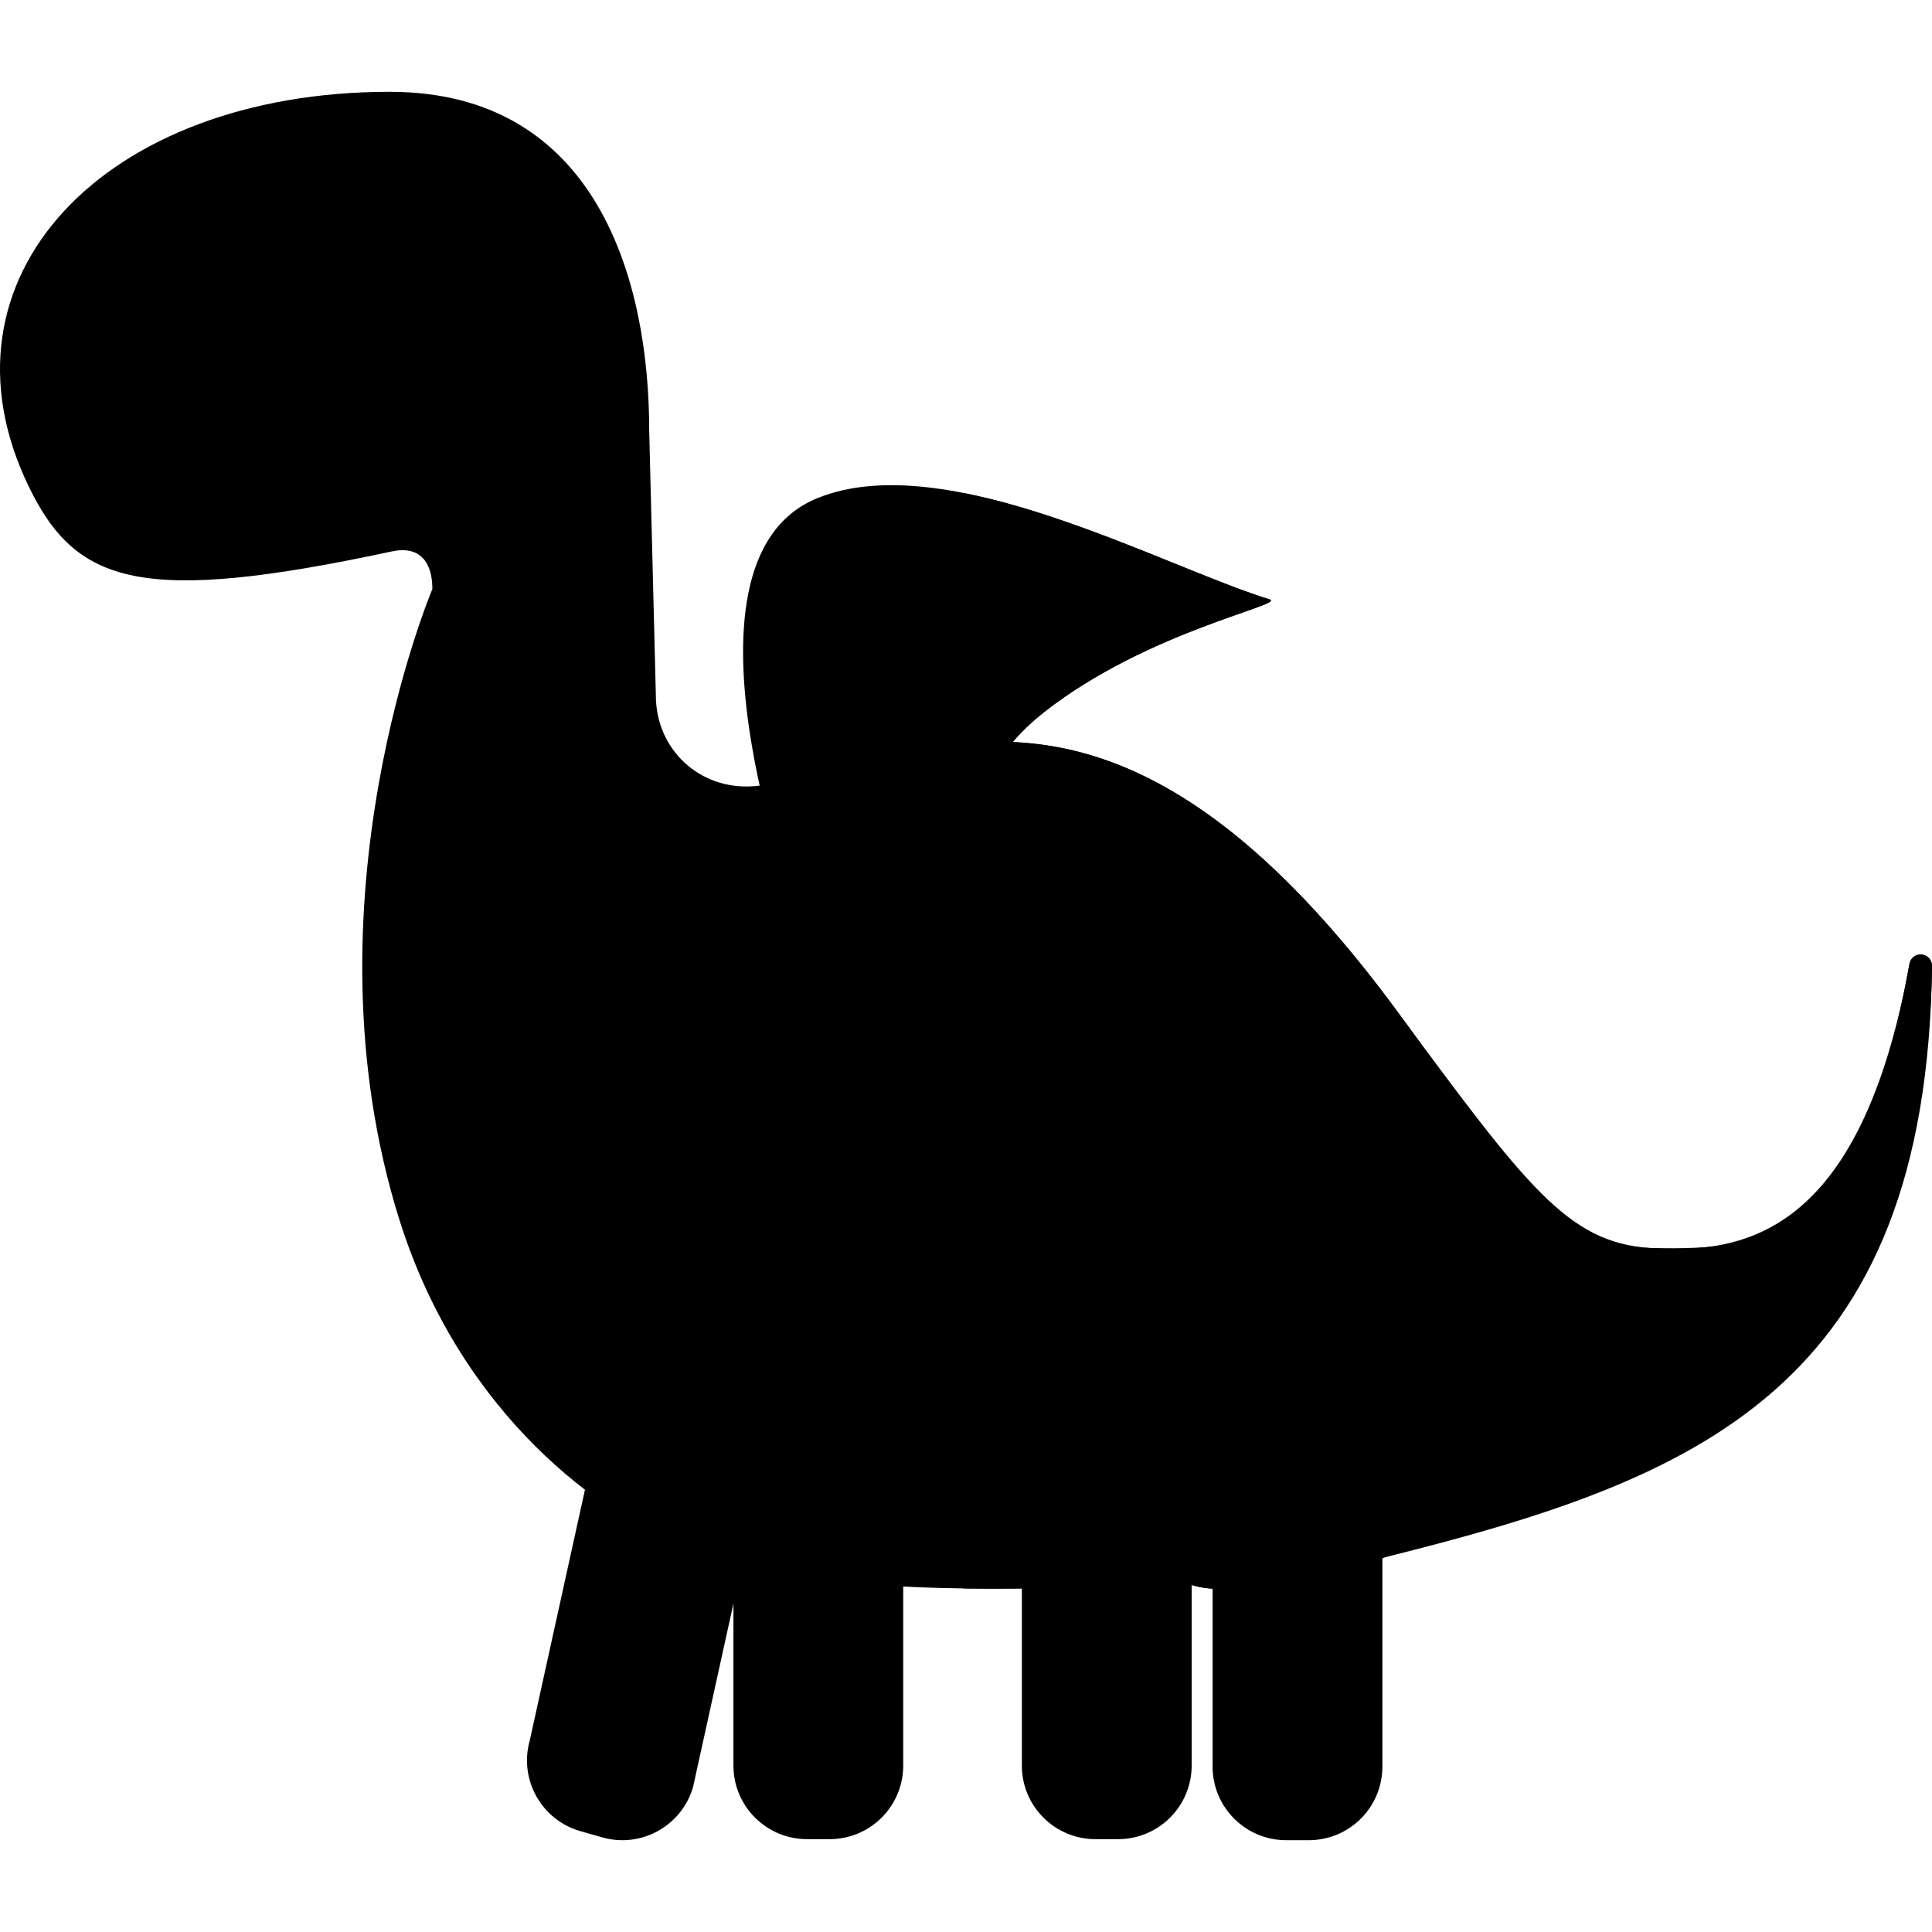 <?xml version="1.0" encoding="iso-8859-1"?>
<!-- Generator: Adobe Illustrator 19.0.0, SVG Export Plug-In . SVG Version: 6.00 Build 0)  -->
<svg version="1.1" id="Capa_1" xmlns="http://www.w3.org/2000/svg" xmlns:xlink="http://www.w3.org/1999/xlink" x="0px" y="0px"
	 viewBox="0 0 342.553 342.553" style="enable-background:new 0 0 342.553 342.553;" xml:space="preserve">
<g id="XMLID_445_">
	<path id="XMLID_44_" style="fill:#000;" d="M198.241,326.091h-4.014c-7.205,0-13.046-5.841-13.046-13.046v-52.276h30.105v52.276
		C211.286,320.25,205.446,326.091,198.241,326.091z"/>
	<path id="XMLID_43_" style="fill:#000;" d="M232.059,326.276h-4.014c-7.205,0-13.046-5.841-13.046-13.046v-52.276h30.105v52.276
		C245.105,320.436,239.264,326.276,232.059,326.276z"/>
	<path id="XMLID_42_" style="fill:#000;" d="M106.77,325.773l-3.86-1.1c-6.929-1.975-10.945-9.193-8.971-16.122l11.164-50.716
		l28.953,8.251l-11.164,50.716C120.917,323.732,113.699,327.748,106.77,325.773z"/>
	<path id="XMLID_41_" style="fill:#000;" d="M147.101,326.091h-4.014c-7.205,0-13.046-5.841-13.046-13.046v-52.276h30.105v52.276
		C160.146,320.25,154.305,326.091,147.101,326.091z"/>
	<path id="XMLID_40_" style="fill:#000;" d="M340.537,169.234c-0.971,0-1.801,0.704-1.974,1.66
		c-8.703,48.042-23.015,50.894-46.01,50.383c-22.5-0.5-21.948-11-45.132-42.388c-52.502-71.081-86.68-41.718-113.676-39.499
		c-9.603,0.789-17.458-6.447-17.458-16.081l-1.182-47.031c0-26.332-9.149-60-46.016-60c-50.626,0-81.937,33-63.984,70
		c8.425,17.364,19.948,21,64.398,11.488c4.844-1.037,7.159,1.781,7.159,6.68c0,0-23.534,55.545-5.843,111.833
		c11.003,35.009,36.437,52.693,50.368,57.921c0.196,0.074,0.373,0.177,0.538,0.305c1.973,1.528,4.403,2.354,6.842,2.881l20.08,4.341
		c2.639,0.57,5.318,0.175,7.923-0.538c0.211-0.058,0.437-0.082,0.669-0.067c6.124,0.405,12.357,0.553,18.601,0.553
		c11.483,0,22.648-0.382,33.447-1.161c0.31-0.022,0.607,0.026,0.877,0.132c2.66,1.042,5.568,1.277,8.398,0.889l19.464-2.666
		c2.519-0.345,4.835-1.397,7.08-2.59c0.183-0.097,0.391-0.138,0.596-0.205c43.352-14.295,95.953-29.924,96.852-104.795
		C342.566,170.157,341.656,169.234,340.537,169.234L340.537,169.234z"/>
	<path id="XMLID_446_" style="fill:#000;" d="M142.267,165.025c0,0-25.315-65.256,2.617-76.683
		c22.759-9.31,61.13,12.061,80.221,17.934c3.008,0.925-21.65,5.576-40,20c-24.557,19.302-9.085,50-9.085,50L142.267,165.025z"/>
	<path id="XMLID_447_" style="fill:#000;" d="M339.689,169.41c-0.613,0.257-1.014,0.865-1.133,1.518
		c-8.704,48.014-29.346,51.484-46.004,50.349c-14.667-1-21.948-11-45.132-42.388c-31.239-42.294-55.99-49.026-76.602-47.075v149.824
		c1.672,0.023,3.346,0.036,5.021,0.036c11.482,0,22.648-0.382,33.447-1.161c0.309-0.022,0.605,0.026,0.874,0.131
		c2.663,1.038,5.569,1.278,8.401,0.89l19.464-2.666c2.517-0.345,4.835-1.388,7.075-2.587c0.184-0.099,0.39-0.155,0.602-0.208
		c55.351-13.795,95.953-29.924,96.851-104.795C342.569,169.884,341.156,168.794,339.689,169.41z"/>
	<path id="XMLID_448_" style="fill:#000;" d="M225.105,106.276c-12.888-3.965-34.56-14.982-54.286-18.865v87.131l5.201,1.734
		c0,0-15.472-30.698,9.085-50C203.455,111.853,228.113,107.202,225.105,106.276z"/>
	<circle id="XMLID_36_" style="fill:#000;" cx="95.433" cy="206.363" r="12.327"/>
	<circle id="XMLID_35_" style="fill:#000;" cx="233.145" cy="203.949" r="12.327"/>
	<circle id="XMLID_34_" style="fill:#000;" cx="113.168" cy="228.032" r="9.421"/>
	<circle id="XMLID_33_" style="fill:#000;" cx="120.24" cy="186.855" r="9.421"/>
	<circle id="XMLID_32_" style="fill:#000;" cx="260.785" cy="226.31" r="10.033"/>
	<circle id="XMLID_449_" style="fill:#000;" cx="55.819" cy="51.276" r="15"/>
</g>
<g>
</g>
<g>
</g>
<g>
</g>
<g>
</g>
<g>
</g>
<g>
</g>
<g>
</g>
<g>
</g>
<g>
</g>
<g>
</g>
<g>
</g>
<g>
</g>
<g>
</g>
<g>
</g>
<g>
</g>
</svg>
